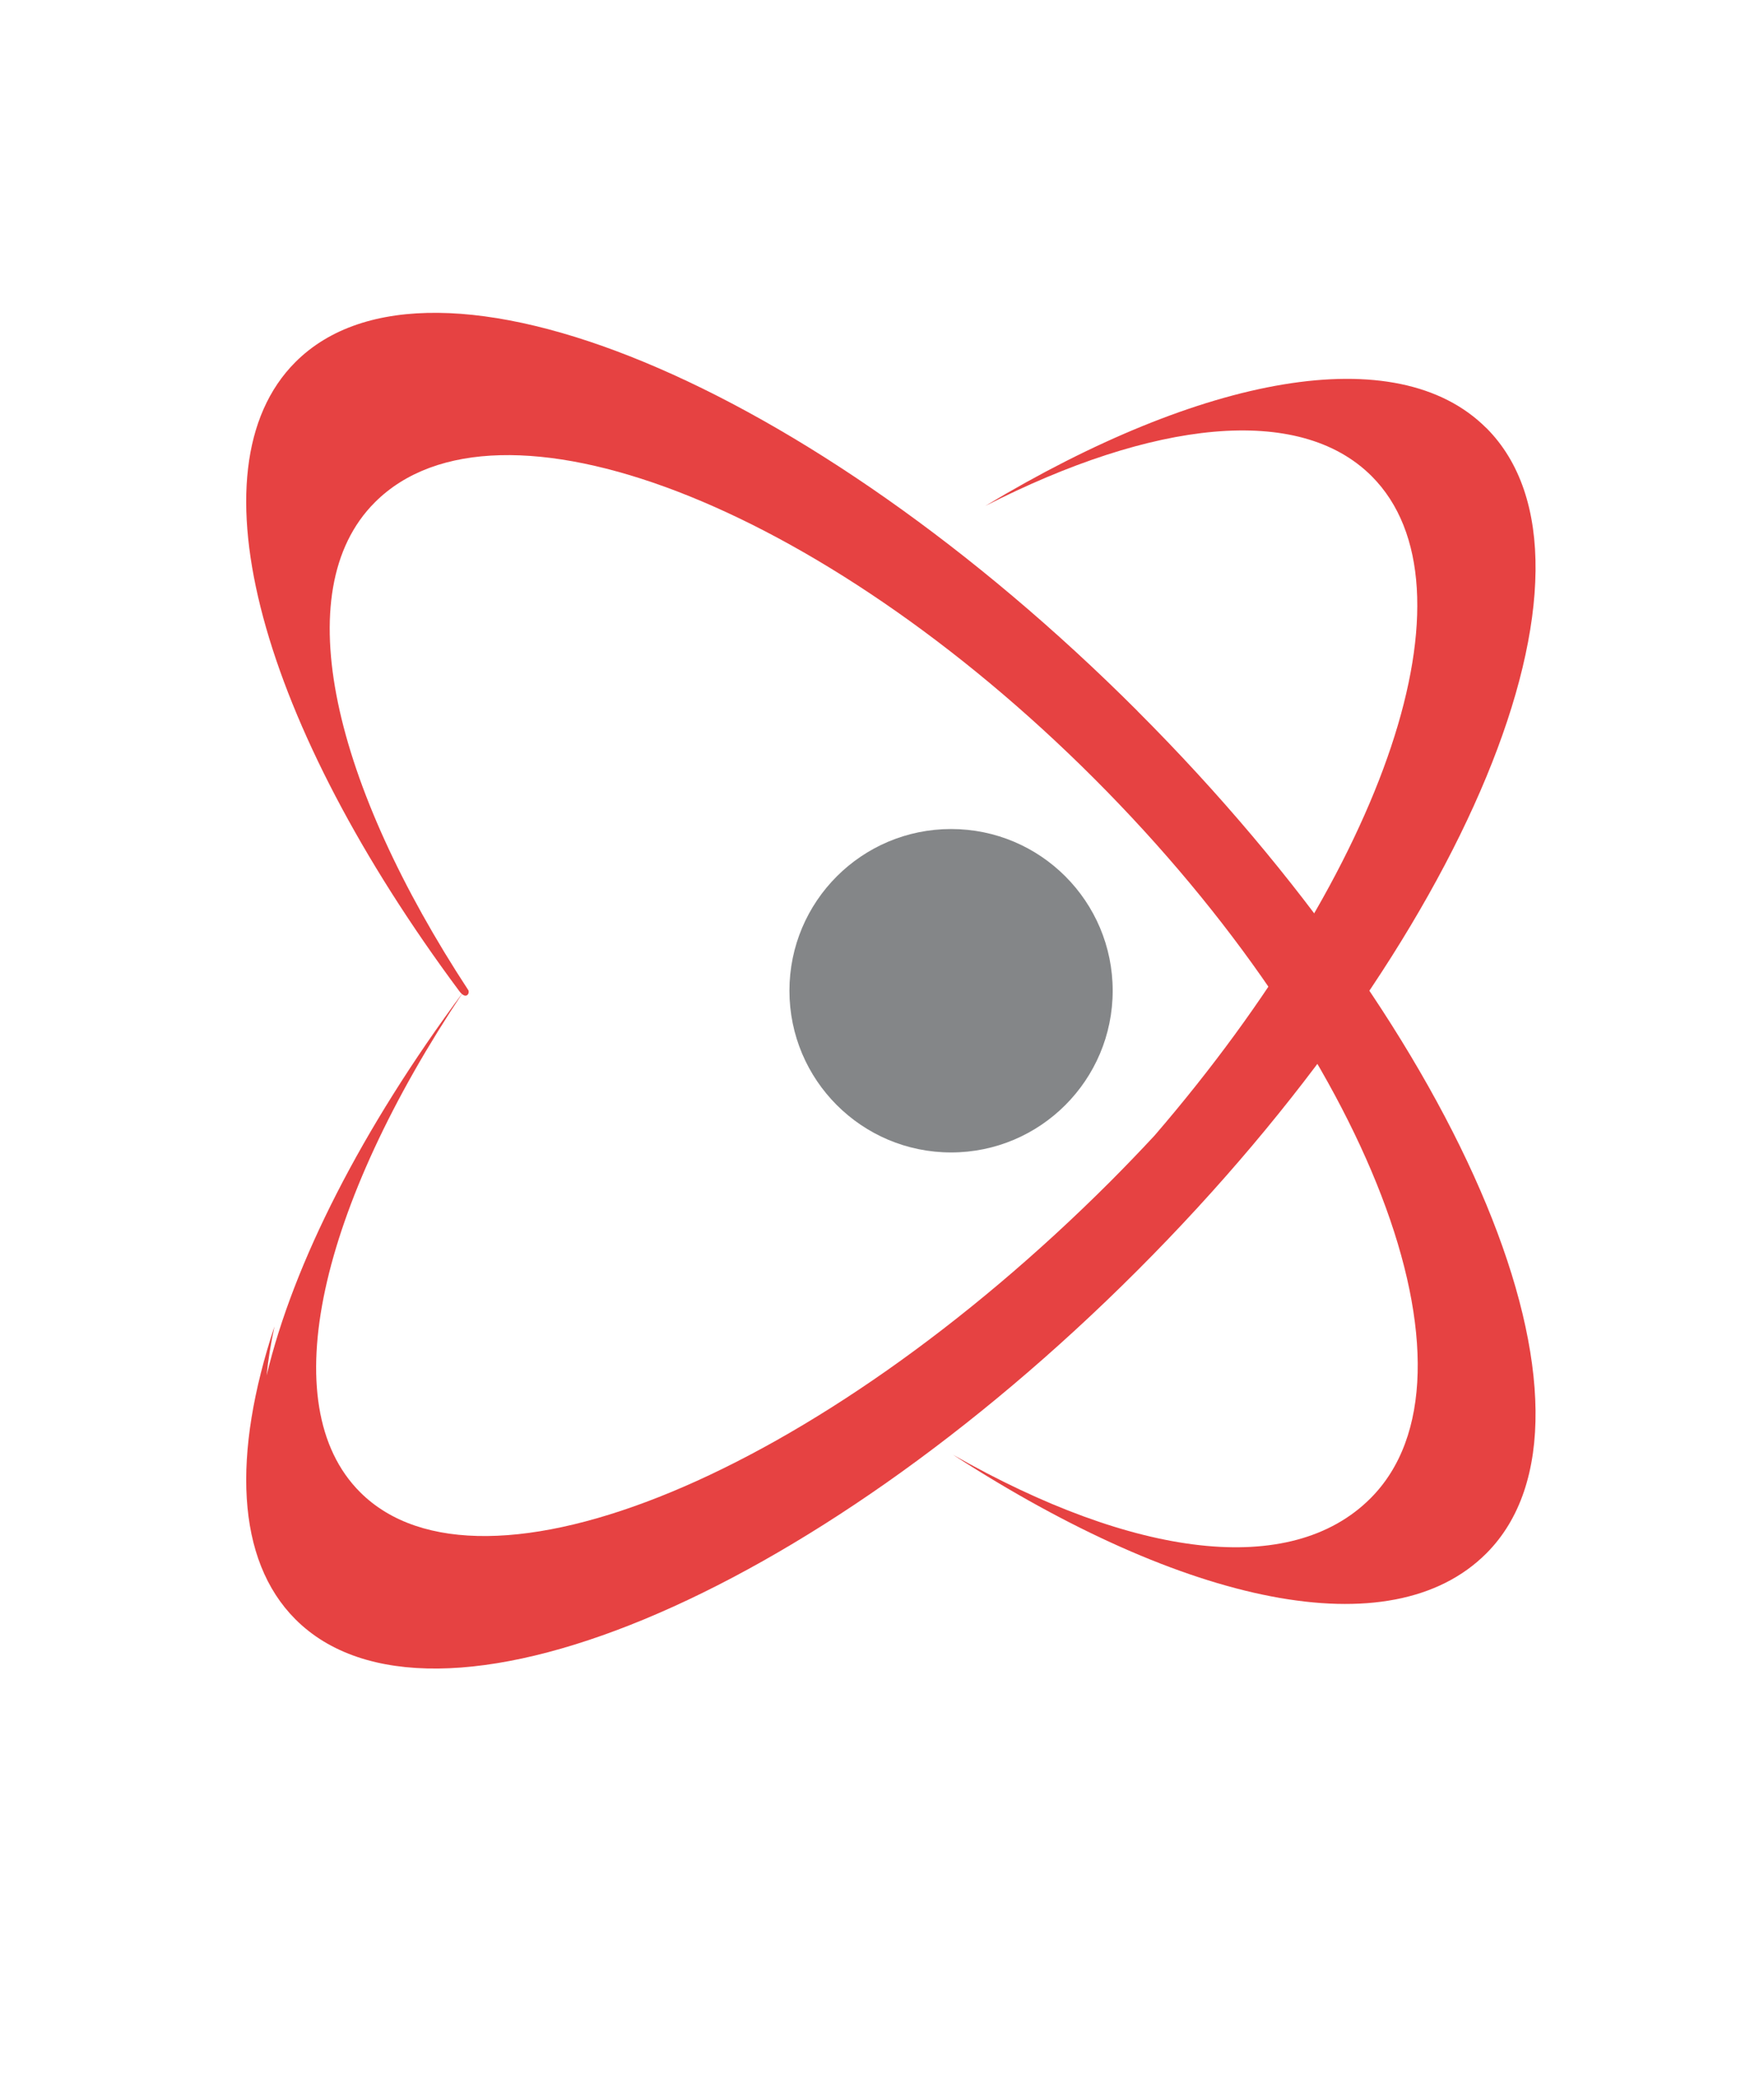 <?xml version="1.0" encoding="UTF-8"?>
<!DOCTYPE svg PUBLIC "-//W3C//DTD SVG 1.1//EN" "http://www.w3.org/Graphics/SVG/1.1/DTD/svg11.dtd">
<!-- Creator: CorelDRAW -->
<svg xmlns="http://www.w3.org/2000/svg" xml:space="preserve" width="22.325mm" height="26.318mm" shape-rendering="geometricPrecision" text-rendering="geometricPrecision" image-rendering="optimizeQuality" fill-rule="evenodd" clip-rule="evenodd"
viewBox="0 0 22.325 26.318"
 xmlns:xlink="http://www.w3.org/1999/xlink">
 <g id="Capa_x0020_1">
  <path fill="#E64242" fill-rule="nonzero" d="M18.811 5.416c-1.137,-1.137 -3.601,-0.663 -6.341,0.985 2.119,-1.081 3.969,-1.296 4.889,-0.377 1.4,1.4 0.17,4.957 -2.746,8.342 -0.18,0.194 -0.365,0.386 -0.555,0.577 -3.711,3.711 -7.965,5.473 -9.501,3.936 -1.107,-1.107 -0.504,-3.62 1.304,-6.325 -1.283,1.729 -2.147,3.429 -2.487,4.849 0.02,-0.199 0.053,-0.406 0.1,-0.621 -0.535,1.614 -0.489,2.952 0.265,3.706 1.724,1.724 6.495,-0.253 10.657,-4.415 4.162,-4.162 6.139,-8.934 4.415,-10.658z"/>
  <path fill="#E64242" fill-rule="nonzero" d="M14.396 8.996c-4.162,-4.162 -8.933,-6.139 -10.657,-4.415 -1.358,1.358 -0.42,4.606 2.073,7.958 0.089,0.119 0.136,0.026 0.115,-0.011 -1.699,-2.593 -2.307,-5.048 -1.183,-6.172 1.549,-1.549 5.625,0.016 9.105,3.496 3.48,3.48 5.045,7.556 3.496,9.105 -1.01,1.011 -2.99,0.755 -5.284,-0.551 2.943,1.905 5.542,2.456 6.75,1.248 1.724,-1.724 -0.253,-6.495 -4.415,-10.657z"/>
  <path fill="#848688" fill-rule="nonzero" d="M14.082 12.535c0,1.129 -0.916,2.046 -2.045,2.046 -1.13,0 -2.046,-0.916 -2.046,-2.046 0,-1.13 0.916,-2.046 2.046,-2.046 1.13,0 2.045,0.916 2.045,2.046z"/>
 </g>
</svg>
